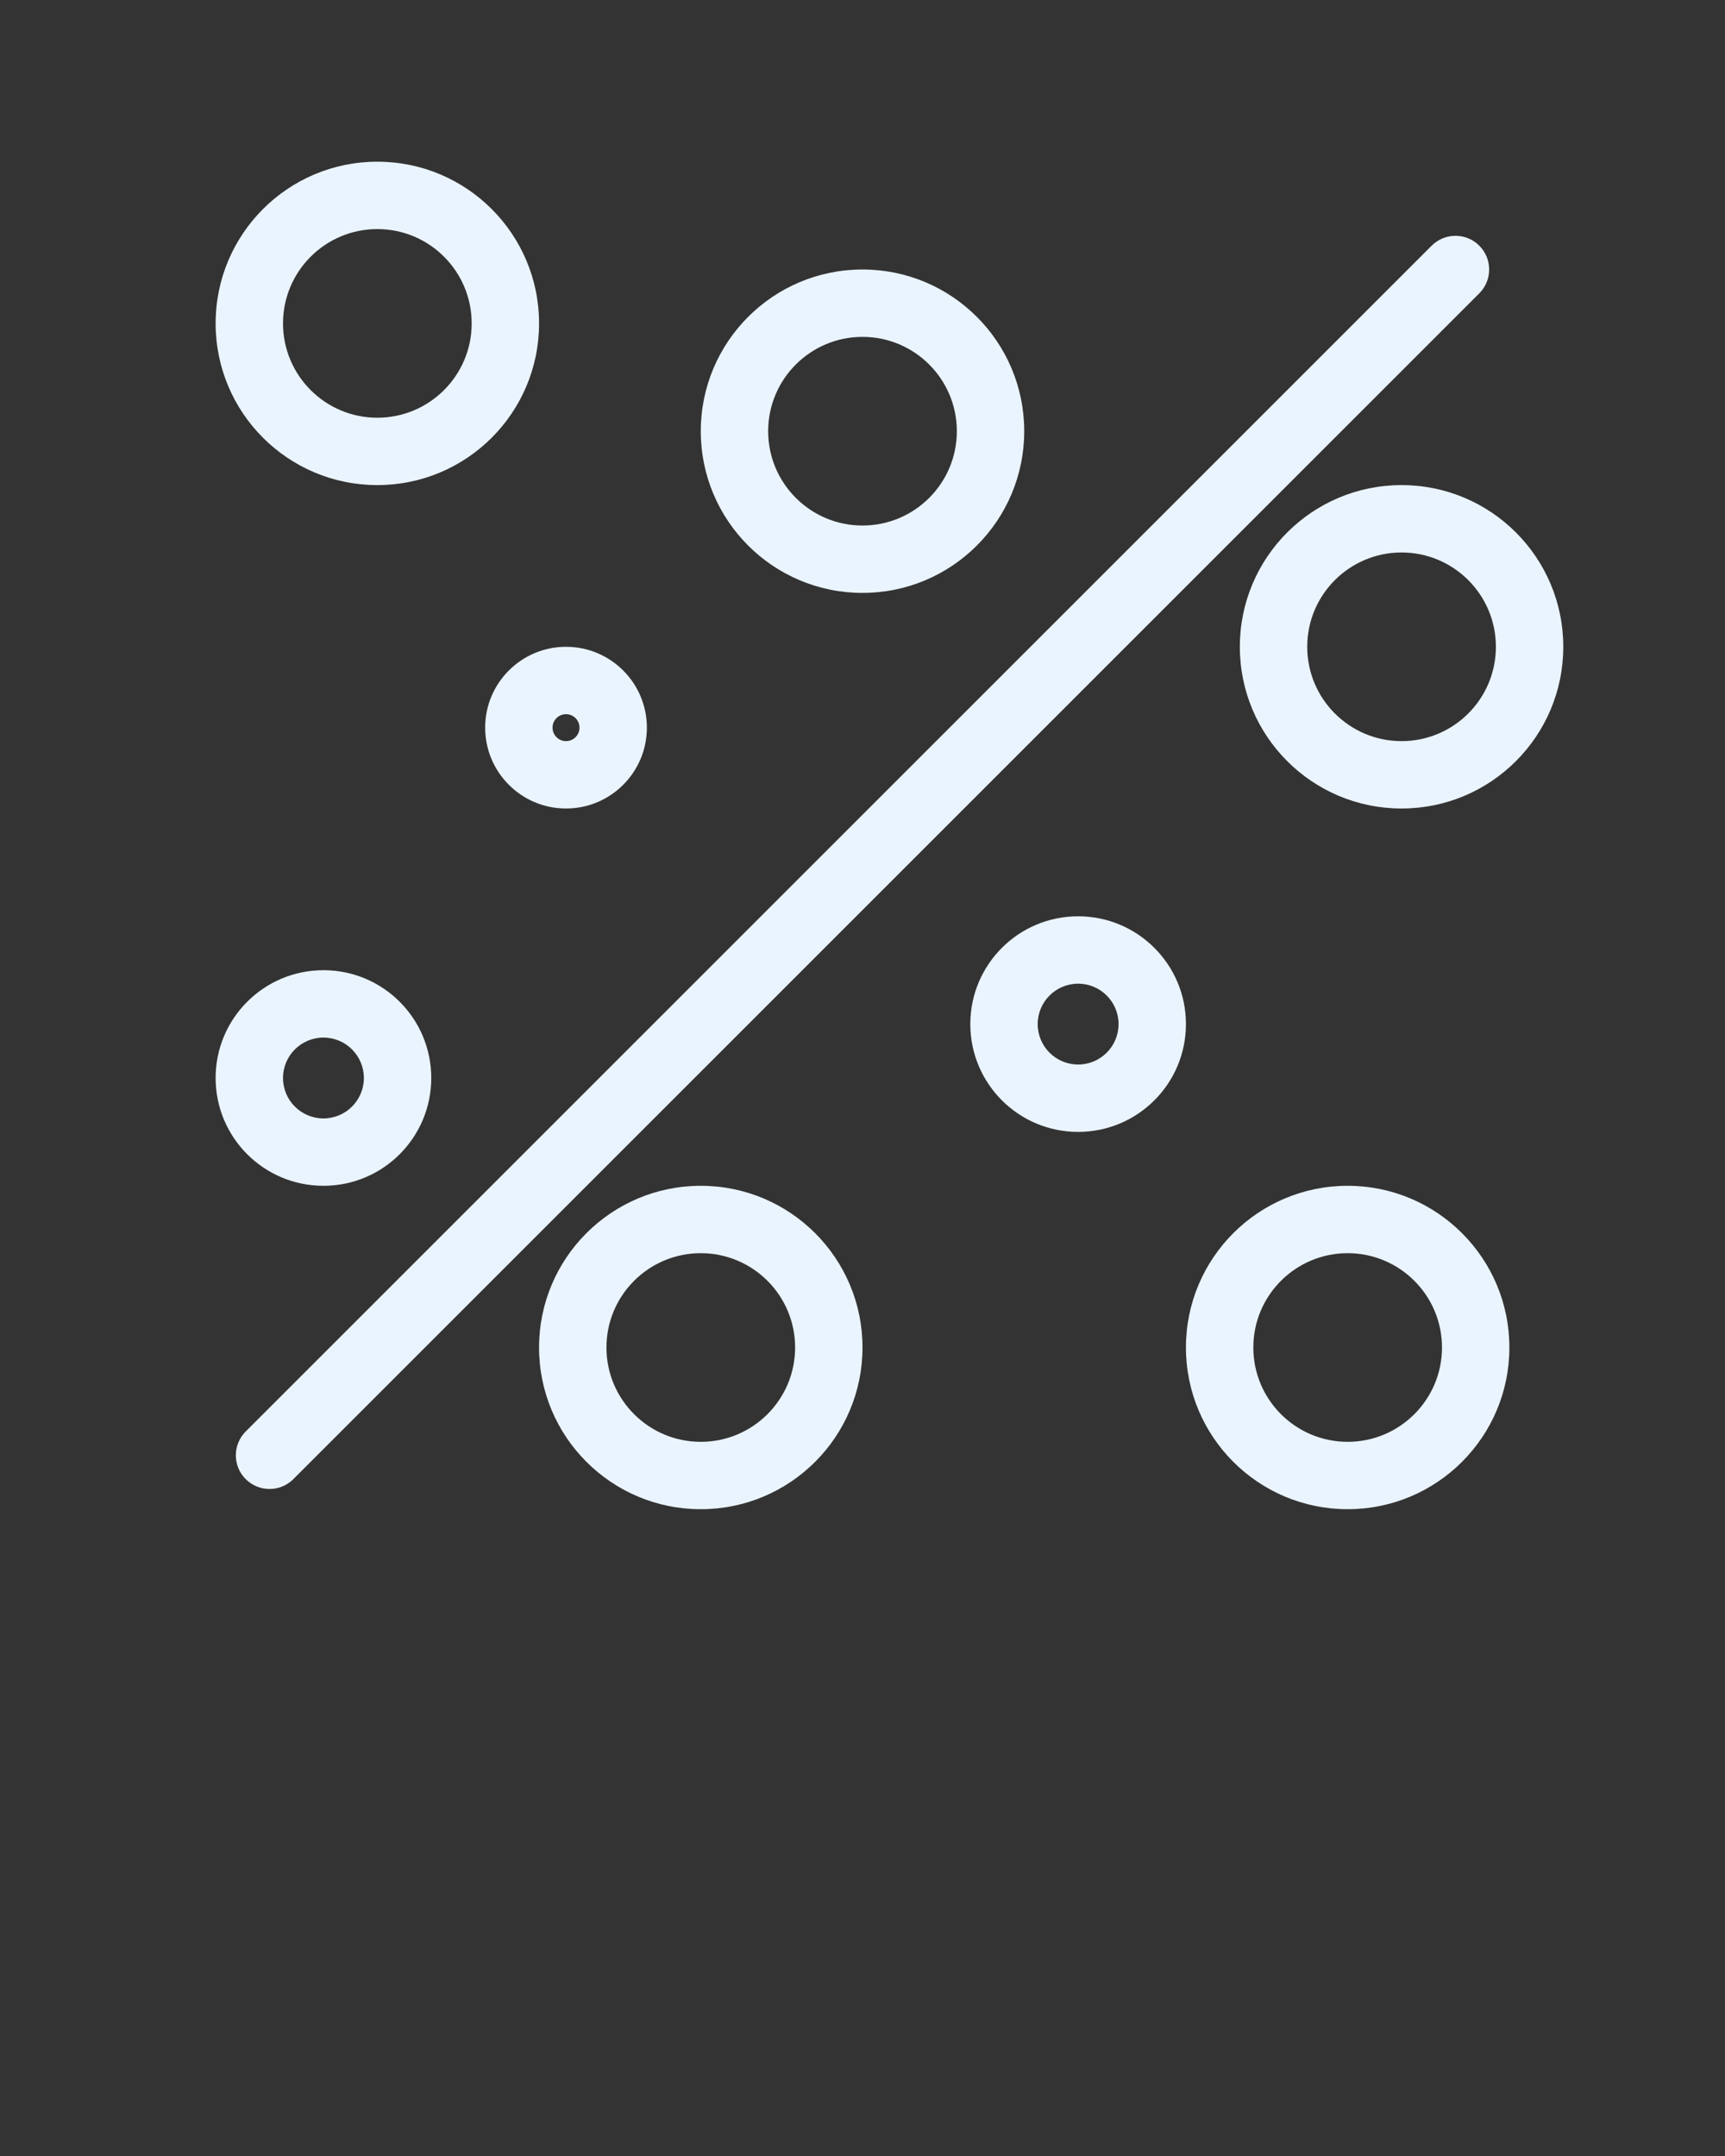 <svg xmlns="http://www.w3.org/2000/svg" viewBox="0 0 32 40" fill="none" x="0px" y="0px"><rect x="0" y="0" width="32" height="40" fill="#333333" stroke="none"/><path fill-rule="evenodd" clip-rule="evenodd" d="M4.558 27.442C4.314 27.198 4.314 26.802 4.558 26.558L26.558 4.558C26.802 4.314 27.198 4.314 27.442 4.558C27.686 4.802 27.686 5.198 27.442 5.442L5.442 27.442C5.198 27.686 4.802 27.686 4.558 27.442Z" fill="#eaf4ff"/><path fill-rule="evenodd" clip-rule="evenodd" d="M6 20.75C6.414 20.75 6.75 20.414 6.75 20C6.75 19.586 6.414 19.25 6 19.25C5.586 19.25 5.25 19.586 5.25 20C5.25 20.414 5.586 20.75 6 20.75ZM6 22C7.105 22 8 21.105 8 20C8 18.895 7.105 18 6 18C4.895 18 4 18.895 4 20C4 21.105 4.895 22 6 22Z" fill="#eaf4ff"/><path fill-rule="evenodd" clip-rule="evenodd" d="M20 19.75C20.414 19.75 20.75 19.414 20.75 19C20.75 18.586 20.414 18.25 20 18.25C19.586 18.25 19.25 18.586 19.25 19C19.25 19.414 19.586 19.75 20 19.75ZM20 21C21.105 21 22 20.105 22 19C22 17.895 21.105 17 20 17C18.895 17 18 17.895 18 19C18 20.105 18.895 21 20 21Z" fill="#eaf4ff"/><path fill-rule="evenodd" clip-rule="evenodd" d="M10.5 13.75C10.638 13.75 10.75 13.638 10.75 13.5C10.75 13.362 10.638 13.25 10.5 13.25C10.362 13.25 10.25 13.362 10.25 13.5C10.25 13.638 10.362 13.75 10.5 13.75ZM10.5 15C11.328 15 12 14.328 12 13.5C12 12.672 11.328 12 10.5 12C9.672 12 9 12.672 9 13.5C9 14.328 9.672 15 10.5 15Z" fill="#eaf4ff"/><path fill-rule="evenodd" clip-rule="evenodd" d="M26 13.75C26.966 13.75 27.75 12.966 27.75 12C27.75 11.034 26.966 10.25 26 10.25C25.034 10.25 24.25 11.034 24.25 12C24.25 12.966 25.034 13.75 26 13.75ZM26 15C27.657 15 29 13.657 29 12C29 10.343 27.657 9 26 9C24.343 9 23 10.343 23 12C23 13.657 24.343 15 26 15Z" fill="#eaf4ff"/><path fill-rule="evenodd" clip-rule="evenodd" d="M16 9.75C16.966 9.75 17.75 8.966 17.75 8C17.75 7.034 16.966 6.25 16 6.25C15.034 6.25 14.25 7.034 14.25 8C14.25 8.966 15.034 9.75 16 9.75ZM16 11C17.657 11 19 9.657 19 8C19 6.343 17.657 5 16 5C14.343 5 13 6.343 13 8C13 9.657 14.343 11 16 11Z" fill="#eaf4ff"/><path fill-rule="evenodd" clip-rule="evenodd" d="M7 7.75C7.966 7.75 8.75 6.966 8.75 6C8.75 5.034 7.966 4.25 7 4.25C6.034 4.25 5.25 5.034 5.25 6C5.25 6.966 6.034 7.75 7 7.75ZM7 9C8.657 9 10 7.657 10 6C10 4.343 8.657 3 7 3C5.343 3 4 4.343 4 6C4 7.657 5.343 9 7 9Z" fill="#eaf4ff"/><path fill-rule="evenodd" clip-rule="evenodd" d="M13 26.75C13.966 26.75 14.75 25.966 14.75 25C14.75 24.034 13.966 23.25 13 23.25C12.034 23.25 11.25 24.034 11.25 25C11.25 25.966 12.034 26.75 13 26.75ZM13 28C14.657 28 16 26.657 16 25C16 23.343 14.657 22 13 22C11.343 22 10 23.343 10 25C10 26.657 11.343 28 13 28Z" fill="#eaf4ff"/><path fill-rule="evenodd" clip-rule="evenodd" d="M25 26.75C25.966 26.75 26.75 25.966 26.75 25C26.75 24.034 25.966 23.25 25 23.25C24.034 23.25 23.25 24.034 23.25 25C23.25 25.966 24.034 26.75 25 26.75ZM25 28C26.657 28 28 26.657 28 25C28 23.343 26.657 22 25 22C23.343 22 22 23.343 22 25C22 26.657 23.343 28 25 28Z" fill="#eaf4ff"/></svg>